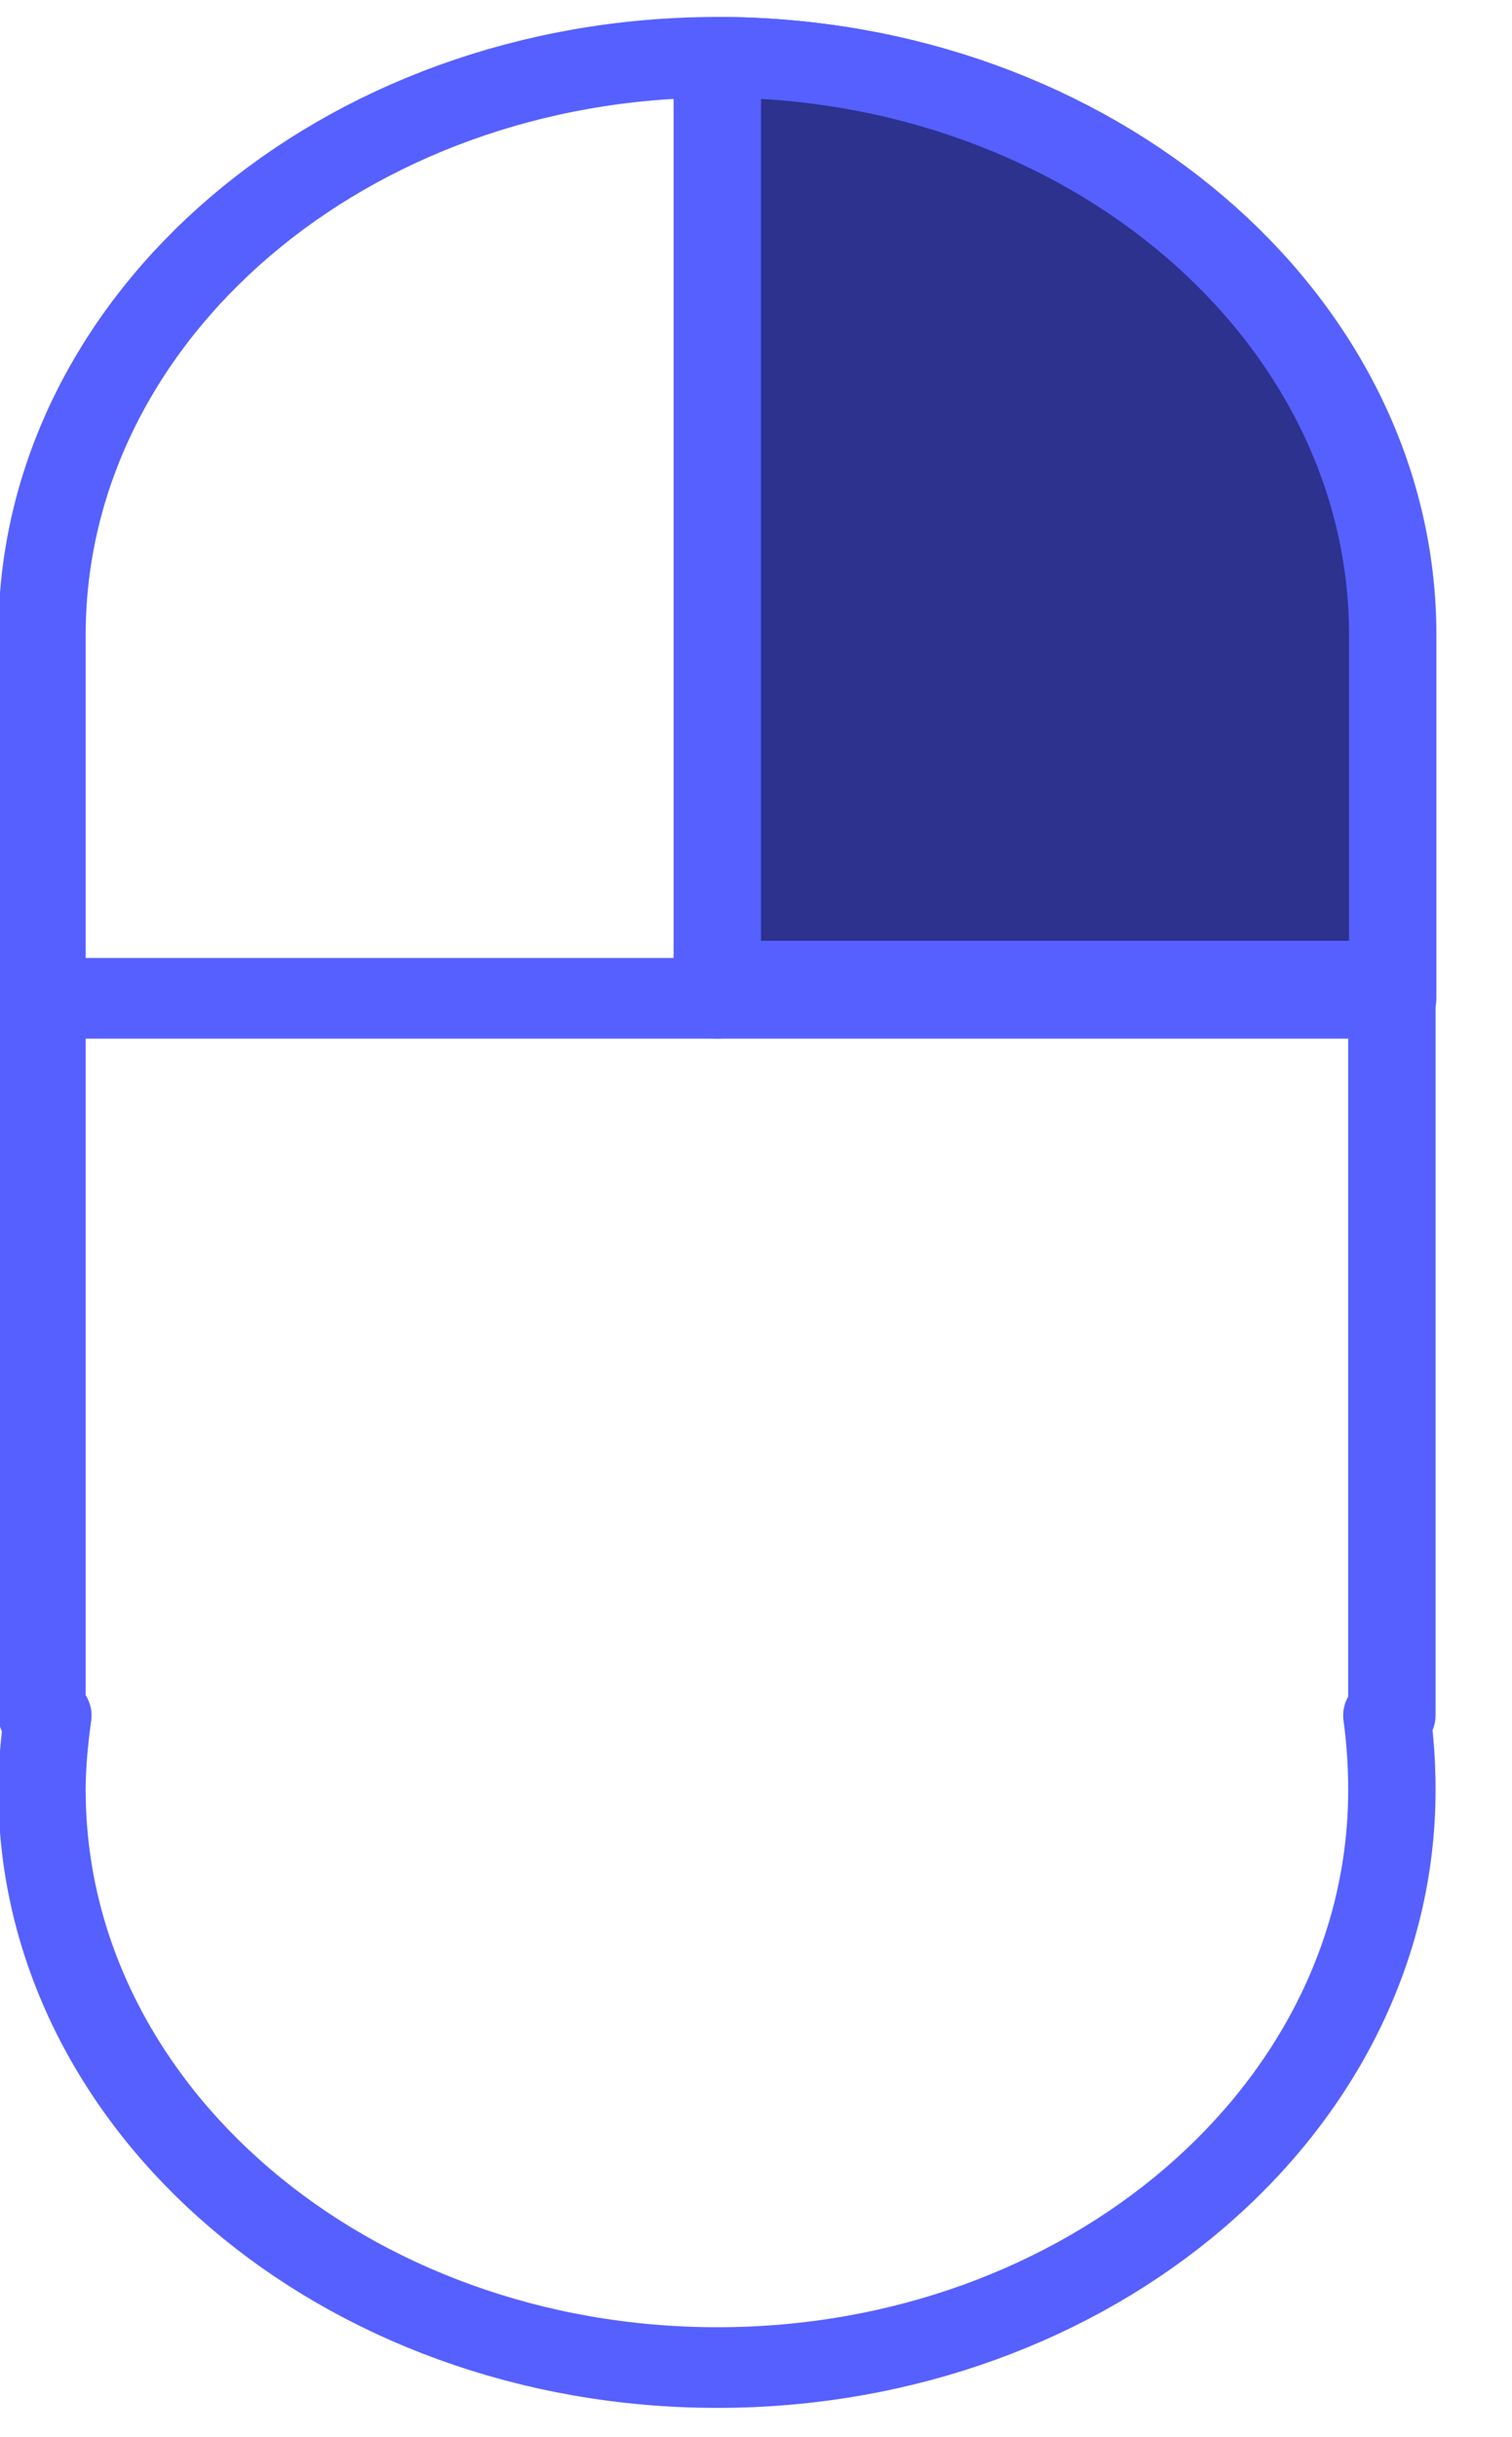 <?xml version="1.0" encoding="UTF-8" standalone="no"?>
<!DOCTYPE svg PUBLIC "-//W3C//DTD SVG 1.1//EN" "http://www.w3.org/Graphics/SVG/1.1/DTD/svg11.dtd">
<svg width="100%" height="100%" viewBox="0 0 18 29" version="1.1" xmlns="http://www.w3.org/2000/svg" xmlns:xlink="http://www.w3.org/1999/xlink" xml:space="preserve" xmlns:serif="http://www.serif.com/" style="fill-rule:evenodd;clip-rule:evenodd;stroke-linecap:round;stroke-linejoin:round;stroke-miterlimit:1.5;">
    <g transform="matrix(1,0,0,1,-22.69,-138.746)">
        <g transform="matrix(1,0,0,0.923,-1477.51,-464.899)">
            <path d="M1508.74,654.742C1513.17,654.742 1516.77,658.079 1516.77,662.189L1516.77,676.121L1516.71,676.121C1516.75,676.436 1516.77,676.757 1516.77,677.082C1516.77,681.192 1513.17,684.529 1508.74,684.529C1504.31,684.529 1500.7,681.192 1500.7,677.082C1500.7,676.757 1500.73,676.436 1500.77,676.121L1500.7,676.121L1500.7,666.875" style="fill:none;stroke:rgb(86,96,255);stroke-width:1.04px;"/>
        </g>
        <g transform="matrix(1,0,0,0.923,-1477.51,-464.899)">
            <path d="M1508.74,654.742L1508.74,666.875L1500.7,666.875L1500.7,662.189C1500.7,658.079 1504.31,654.742 1508.74,654.742" style="fill:none;stroke:rgb(86,96,255);stroke-width:1.04px;"/>
        </g>
        <g transform="matrix(-1,0,0,0.923,1539.97,-464.899)">
            <path d="M1508.74,654.742L1508.74,666.875L1500.7,666.875L1500.7,662.189C1500.7,658.079 1504.31,654.742 1508.74,654.742" style="fill:rgb(44,50,142);stroke:rgb(86,96,255);stroke-width:1.04px;"/>
        </g>
        <g transform="matrix(1,0,0,1,-1373.08,-601.552)">
            <path d="M1404.3,751.994L1412.34,751.994" style="fill:none;stroke:rgb(86,96,255);stroke-width:1px;"/>
        </g>
    </g>
</svg>
